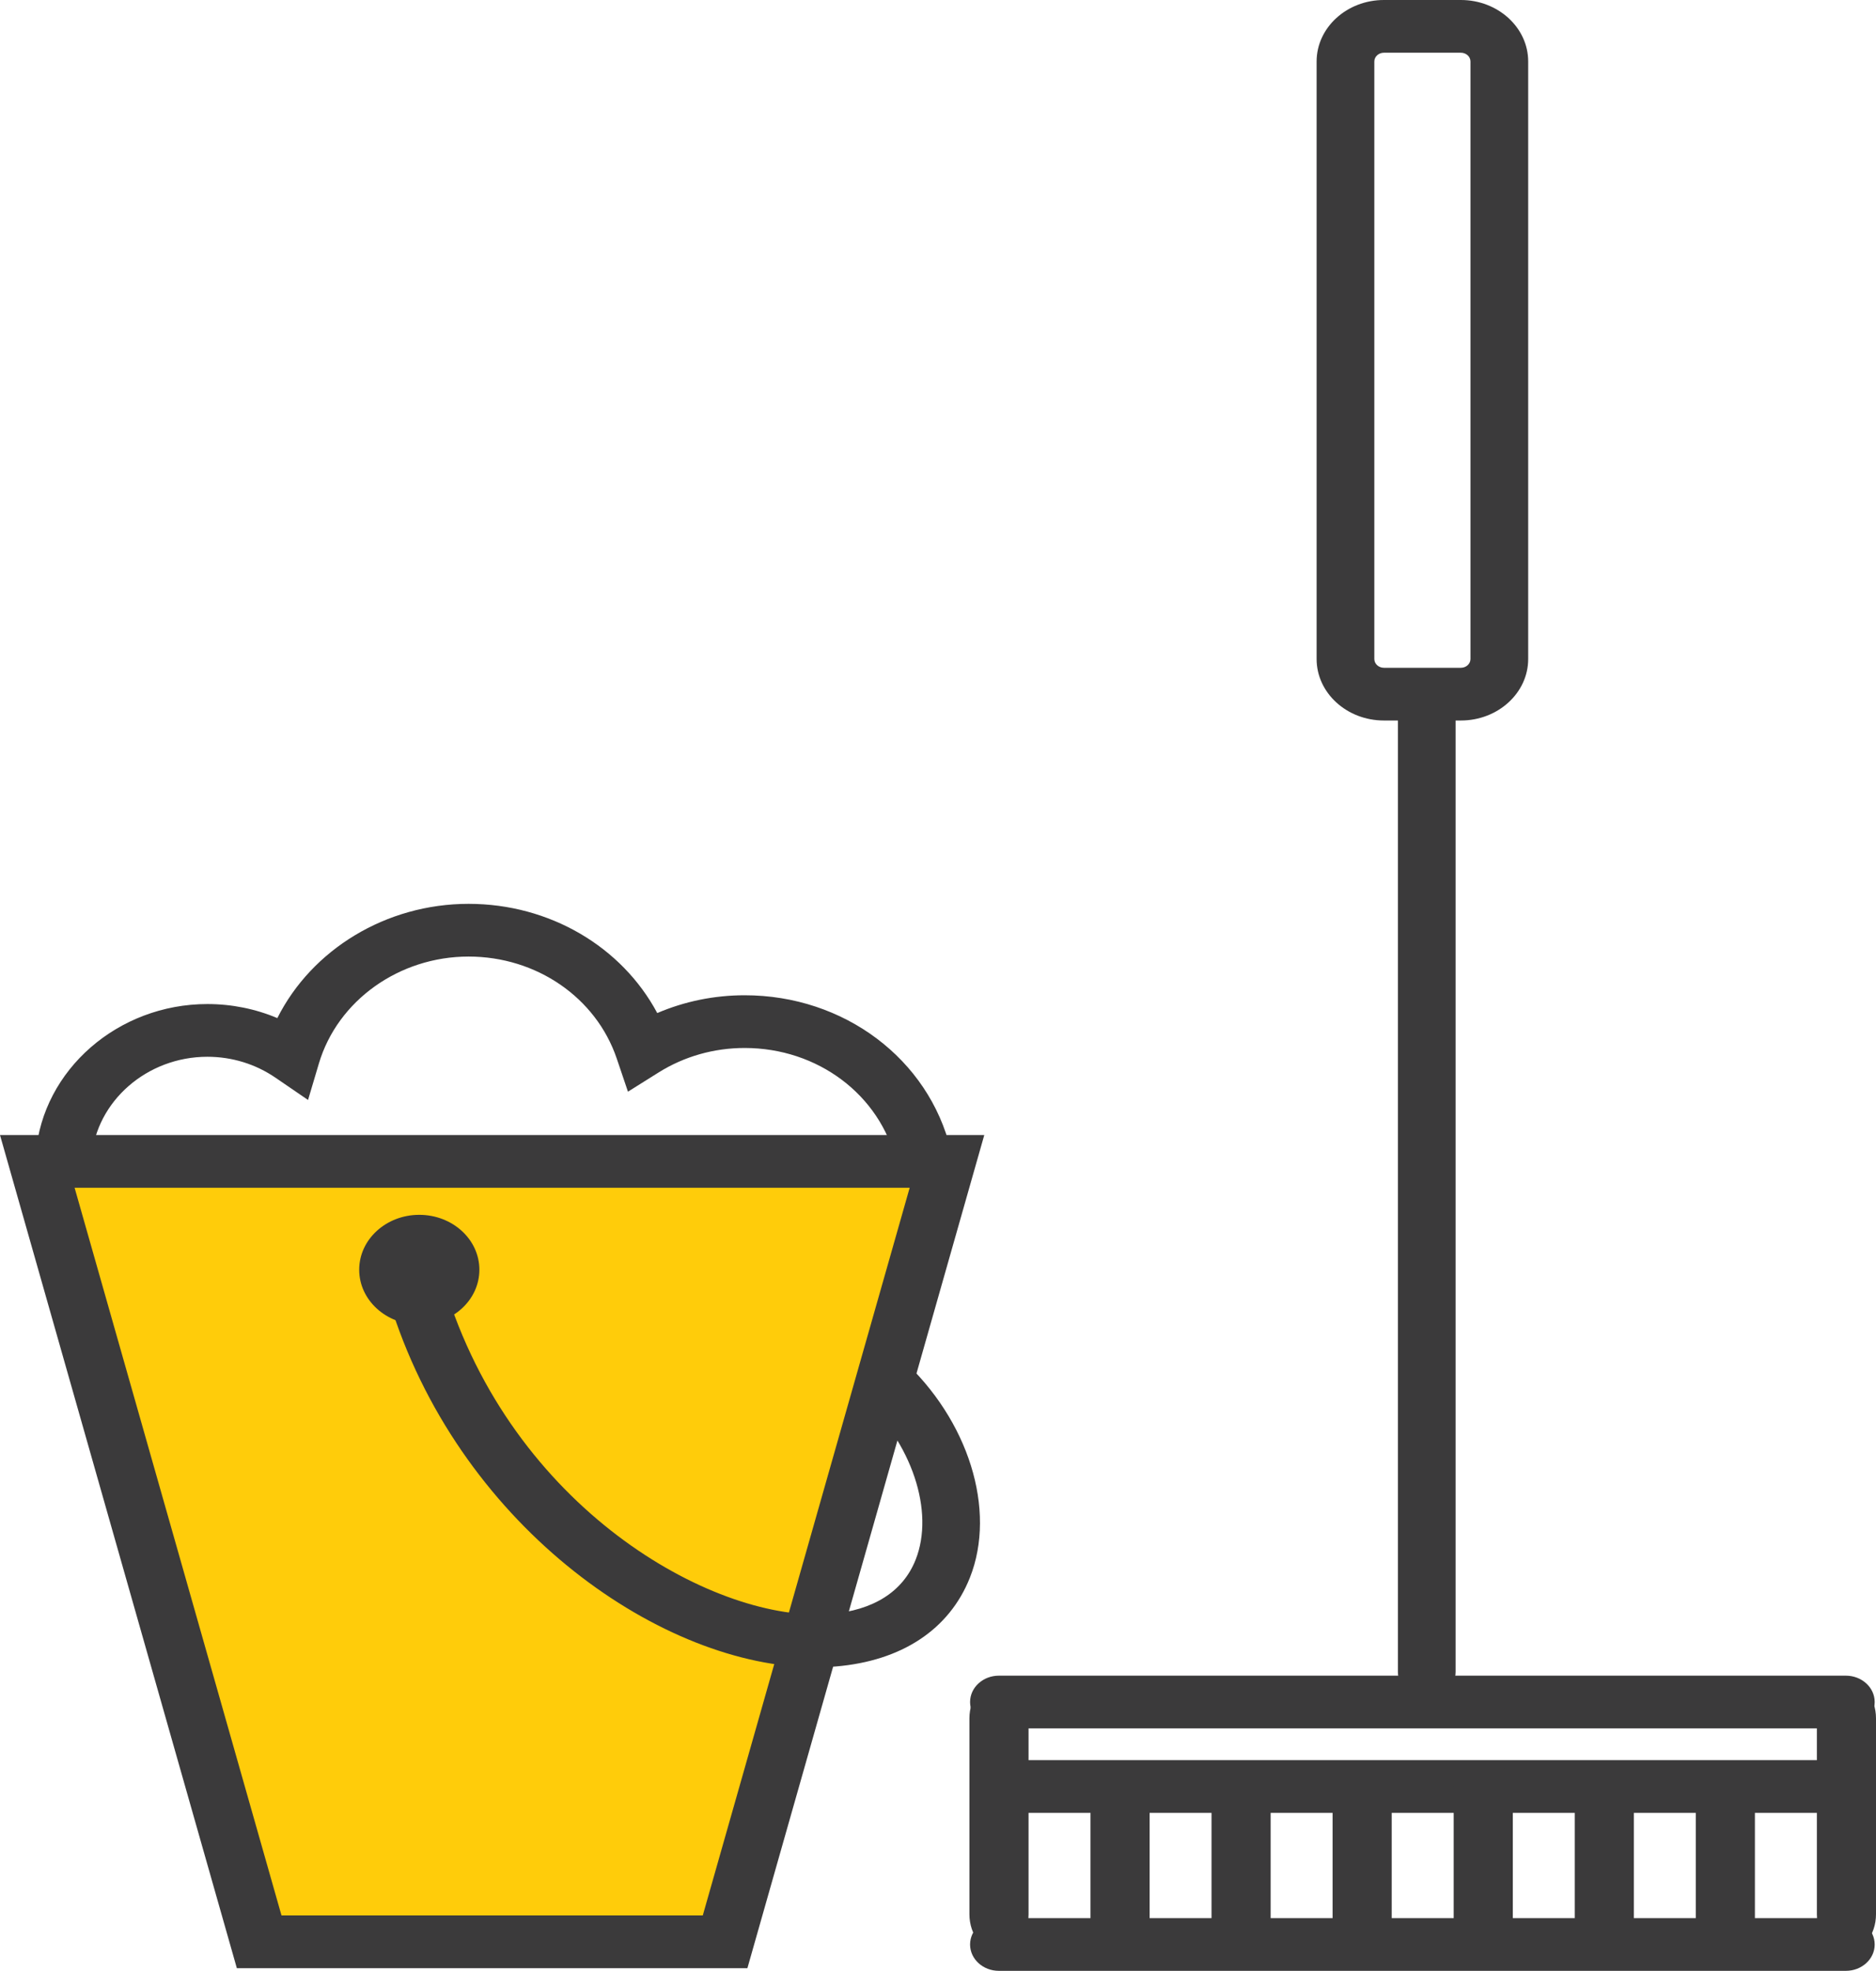 <svg width="180" height="189" viewBox="0 0 180 189" version="1.1" xmlns="http://www.w3.org/2000/svg" xmlns:xlink="http://www.w3.org/1999/xlink">
<title>Cleaning Icon</title>
<desc>Created using Figma</desc>
<g id="Canvas" transform="matrix(3 0 0 3 1815 -5679)">
<g id="Cleaning Icon">
<g id="Page 1">
<g id="Fill 61">
<use xlink:href="#path0_fill" transform="translate(-604.01 1929.91)" fill="#FFCC0A"/>
</g>
<g id="Fill 62">
<use xlink:href="#path1_fill" transform="translate(-605 1929.28)" fill="#3B3A3B"/>
</g>
<g id="Fill 63">
<use xlink:href="#path2_fill" transform="translate(-592.489 1933.82)" fill="#3B3A3B"/>
</g>
<g id="Fill 64">
<use xlink:href="#path3_fill" transform="translate(-593.512 1931.83)" fill="#3B3A3B"/>
</g>
<g id="Fill 65">
<use xlink:href="#path4_fill" transform="translate(-560.291 1914.91)" fill="#3B3A3B"/>
</g>
<g id="Fill 66">
<use xlink:href="#path5_fill" transform="translate(-573.974 1946.56)" fill="#3B3A3B"/>
</g>
<g id="Fill 67">
<use xlink:href="#path5_fill" transform="translate(-573.974 1954.31)" fill="#3B3A3B"/>
</g>
<g id="Fill 68">
<use xlink:href="#path6_fill" transform="translate(-573.974 1949.26)" fill="#3B3A3B"/>
</g>
<g id="Fill 69">
<use xlink:href="#path7_fill" transform="translate(-573.995 1946.73)" fill="#3B3A3B"/>
</g>
<g id="Fill 70">
<use xlink:href="#path8_fill" transform="translate(-570.123 1949.29)" fill="#3B3A3B"/>
</g>
<g id="Fill 71">
<use xlink:href="#path9_fill" transform="translate(-566.252 1949.29)" fill="#3B3A3B"/>
</g>
<g id="Fill 72">
<use xlink:href="#path10_fill" transform="translate(-562.38 1949.29)" fill="#3B3A3B"/>
</g>
<g id="Fill 73">
<use xlink:href="#path11_fill" transform="translate(-558.507 1949.29)" fill="#3B3A3B"/>
</g>
<g id="Fill 74">
<use xlink:href="#path12_fill" transform="translate(-554.635 1949.29)" fill="#3B3A3B"/>
</g>
<g id="Fill 75">
<use xlink:href="#path13_fill" transform="translate(-550.764 1949.29)" fill="#3B3A3B"/>
</g>
<g id="Fill 76">
<use xlink:href="#path14_fill" transform="translate(-546.891 1946.73)" fill="#3B3A3B"/>
</g>
<g id="Fill 77">
<use xlink:href="#path15_fill" transform="translate(-562.891 1893)" fill="#3B3A3B"/>
</g>
<g id="Fill 78">
<use xlink:href="#path16_fill" transform="translate(-603.858 1921.89)" fill="#3B3A3B"/>
</g>
</g>
</g>
</g>
<defs>
<path id="path0_fill" fill-rule="evenodd" d="M -2.4992e-07 7.14701e-07L 29.229 7.14701e-07L 22.148 25.394L 7.21 25.394L -2.4992e-07 7.14701e-07Z"/>
<path id="path1_fill" fill-rule="evenodd" d="M 9.003 24.944L 22.477 24.944L 29.094 1.685L 2.386 1.685L 9.003 24.944ZM 23.904 26.63L 7.575 26.63L 6.97889e-07 5.72622e-07L 31.48 5.72622e-07L 23.904 26.63Z"/>
<path id="path2_fill" fill-rule="evenodd" d="M 13.579 12.473C 8.724 12.473 2.327 8.078 0.039 1.084C -0.107 0.638 0.17 0.169 0.659 0.035C 1.146 -0.097 1.661 0.155 1.807 0.602C 4.1 7.611 10.49 11.061 14.044 10.769C 15.426 10.654 16.37 10.053 16.774 9.033C 17.387 7.486 16.649 5.286 15.022 3.804C 14.66 3.475 15.963 2.283 16.324 2.611C 18.468 4.563 19.367 7.439 18.51 9.605C 17.854 11.262 16.327 12.272 14.211 12.447C 14.004 12.464 13.793 12.473 13.579 12.473Z"/>
<path id="path3_fill" fill-rule="evenodd" d="M 1.921 1.55856e-06C 2.983 1.55856e-06 3.844 0.786 3.844 1.755C 3.844 2.724 2.983 3.51 1.921 3.51C 0.861 3.51 -3.34798e-07 2.724 -3.34798e-07 1.755C -3.34798e-07 0.786 0.861 1.55856e-06 1.921 1.55856e-06Z"/>
<path id="path4_fill" fill-rule="evenodd" d="M 0.922 32.375C 0.413 32.375 -5.46994e-07 31.998 -5.46994e-07 31.533L -5.46994e-07 0.842C -5.46994e-07 0.377 0.413 1.93744e-07 0.922 1.93744e-07C 1.432 1.93744e-07 1.845 0.377 1.845 0.842L 1.845 31.533C 1.845 31.998 1.432 32.375 0.922 32.375Z"/>
<path id="path5_fill" fill-rule="evenodd" d="M 28.009 1.685L 0.922 1.685C 0.413 1.685 -8.91223e-07 1.309 -8.91223e-07 0.843C -8.91223e-07 0.377 0.413 -1.31746e-06 0.922 -1.31746e-06L 28.009 -1.31746e-06C 28.519 -1.31746e-06 28.932 0.377 28.932 0.843C 28.932 1.309 28.519 1.685 28.009 1.685Z"/>
<path id="path6_fill" fill-rule="evenodd" d="M 28.009 1.685L 0.922 1.685C 0.413 1.685 -8.91223e-07 1.309 -8.91223e-07 0.843C -8.91223e-07 0.377 0.413 -1.1883e-06 0.922 -1.1883e-06L 28.009 -1.1883e-06C 28.519 -1.1883e-06 28.932 0.377 28.932 0.843C 28.932 1.309 28.519 1.685 28.009 1.685Z"/>
<path id="path7_fill" fill-rule="evenodd" d="M 0.946 8.652C 0.423 8.652 4.66831e-07 8.116 4.66831e-07 7.456L 4.66831e-07 1.196C 4.66831e-07 0.535 0.423 -3.44434e-07 0.946 -3.44434e-07C 1.468 -3.44434e-07 1.891 0.535 1.891 1.196L 1.891 7.456C 1.891 8.116 1.468 8.652 0.946 8.652Z"/>
<path id="path8_fill" fill-rule="evenodd" d="M 0.946 6.095C 0.423 6.095 -4.14961e-07 5.718 -4.14961e-07 5.252L -4.14961e-07 0.843C -4.14961e-07 0.378 0.423 -3.44434e-07 0.946 -3.44434e-07C 1.468 -3.44434e-07 1.891 0.378 1.891 0.843L 1.891 5.252C 1.891 5.718 1.468 6.095 0.946 6.095Z"/>
<path id="path9_fill" fill-rule="evenodd" d="M 0.946 6.095C 0.423 6.095 -4.52685e-07 5.718 -4.52685e-07 5.252L -4.52685e-07 0.843C -4.52685e-07 0.378 0.423 -3.44434e-07 0.946 -3.44434e-07C 1.468 -3.44434e-07 1.891 0.378 1.891 0.843L 1.891 5.252C 1.891 5.718 1.468 6.095 0.946 6.095Z"/>
<path id="path10_fill" fill-rule="evenodd" d="M 0.946 6.095C 0.423 6.095 -9.148e-07 5.718 -9.148e-07 5.252L -9.148e-07 0.843C -9.148e-07 0.378 0.423 -3.44434e-07 0.946 -3.44434e-07C 1.468 -3.44434e-07 1.891 0.378 1.891 0.843L 1.891 5.252C 1.891 5.718 1.468 6.095 0.946 6.095Z"/>
<path id="path11_fill" fill-rule="evenodd" d="M 0.946 6.095C 0.423 6.095 -1.37692e-06 5.718 -1.37692e-06 5.252L -1.37692e-06 0.843C -1.37692e-06 0.378 0.423 -3.44434e-07 0.946 -3.44434e-07C 1.468 -3.44434e-07 1.891 0.378 1.891 0.843L 1.891 5.252C 1.891 5.718 1.468 6.095 0.946 6.095Z"/>
<path id="path12_fill" fill-rule="evenodd" d="M 0.946 6.095C 0.423 6.095 1.32033e-06 5.718 1.32033e-06 5.252L 1.32033e-06 0.843C 1.32033e-06 0.378 0.423 -3.44434e-07 0.946 -3.44434e-07C 1.468 -3.44434e-07 1.891 0.378 1.891 0.843L 1.891 5.252C 1.891 5.718 1.468 6.095 0.946 6.095Z"/>
<path id="path13_fill" fill-rule="evenodd" d="M 0.946 6.095C 0.423 6.095 6.50734e-07 5.718 6.50734e-07 5.252L 6.50734e-07 0.843C 6.50734e-07 0.378 0.423 -3.44434e-07 0.946 -3.44434e-07C 1.468 -3.44434e-07 1.891 0.378 1.891 0.843L 1.891 5.252C 1.891 5.718 1.468 6.095 0.946 6.095Z"/>
<path id="path14_fill" fill-rule="evenodd" d="M 0.946 8.652C 0.423 8.652 1.88619e-07 8.116 1.88619e-07 7.456L 1.88619e-07 1.196C 1.88619e-07 0.535 0.423 -3.44434e-07 0.946 -3.44434e-07C 1.468 -3.44434e-07 1.891 0.535 1.891 1.196L 1.891 7.456C 1.891 8.116 1.468 8.652 0.946 8.652Z"/>
<path id="path15_fill" fill-rule="evenodd" d="M 2.153 1.685C 1.983 1.685 1.846 1.811 1.846 1.966L 1.846 21.064C 1.846 21.218 1.983 21.345 2.153 21.345L 4.614 21.345C 4.784 21.345 4.921 21.218 4.921 21.064L 4.921 1.966C 4.921 1.811 4.784 1.685 4.614 1.685L 2.153 1.685ZM 4.614 23.03L 2.153 23.03C 0.966 23.03 8.95938e-07 22.148 8.95938e-07 21.064L 8.95938e-07 1.966C 8.95938e-07 0.882 0.966 1.72217e-07 2.153 1.72217e-07L 4.614 1.72217e-07C 5.801 1.72217e-07 6.767 0.882 6.767 1.966L 6.767 21.064C 6.767 22.148 5.801 23.03 4.614 23.03Z"/>
<path id="path16_fill" fill-rule="evenodd" d="M 28.393 8.897C 27.985 8.897 27.616 8.632 27.521 8.242C 27.002 6.102 25.009 4.607 22.675 4.607C 21.694 4.607 20.744 4.876 19.928 5.386L 18.942 6.004L 18.582 4.941C 17.92 2.994 16.016 1.685 13.844 1.685C 11.624 1.685 9.655 3.091 9.057 5.103L 8.71 6.269L 7.67 5.558C 7.029 5.12 6.276 4.888 5.49 4.888C 3.561 4.888 1.935 6.307 1.787 8.118C 1.749 8.583 1.317 8.929 0.825 8.894C 0.333 8.858 -0.035 8.454 0.003 7.989C 0.222 5.305 2.633 3.203 5.49 3.203C 6.27 3.203 7.029 3.357 7.728 3.652C 8.83 1.459 11.206 -1.24427e-06 13.844 -1.24427e-06C 16.434 -1.24427e-06 18.744 1.368 19.879 3.491C 20.753 3.117 21.702 2.922 22.675 2.922C 25.849 2.922 28.559 4.955 29.266 7.866C 29.375 8.32 29.074 8.772 28.593 8.876C 28.526 8.889 28.458 8.897 28.393 8.897Z"/>
</defs>
</svg>

